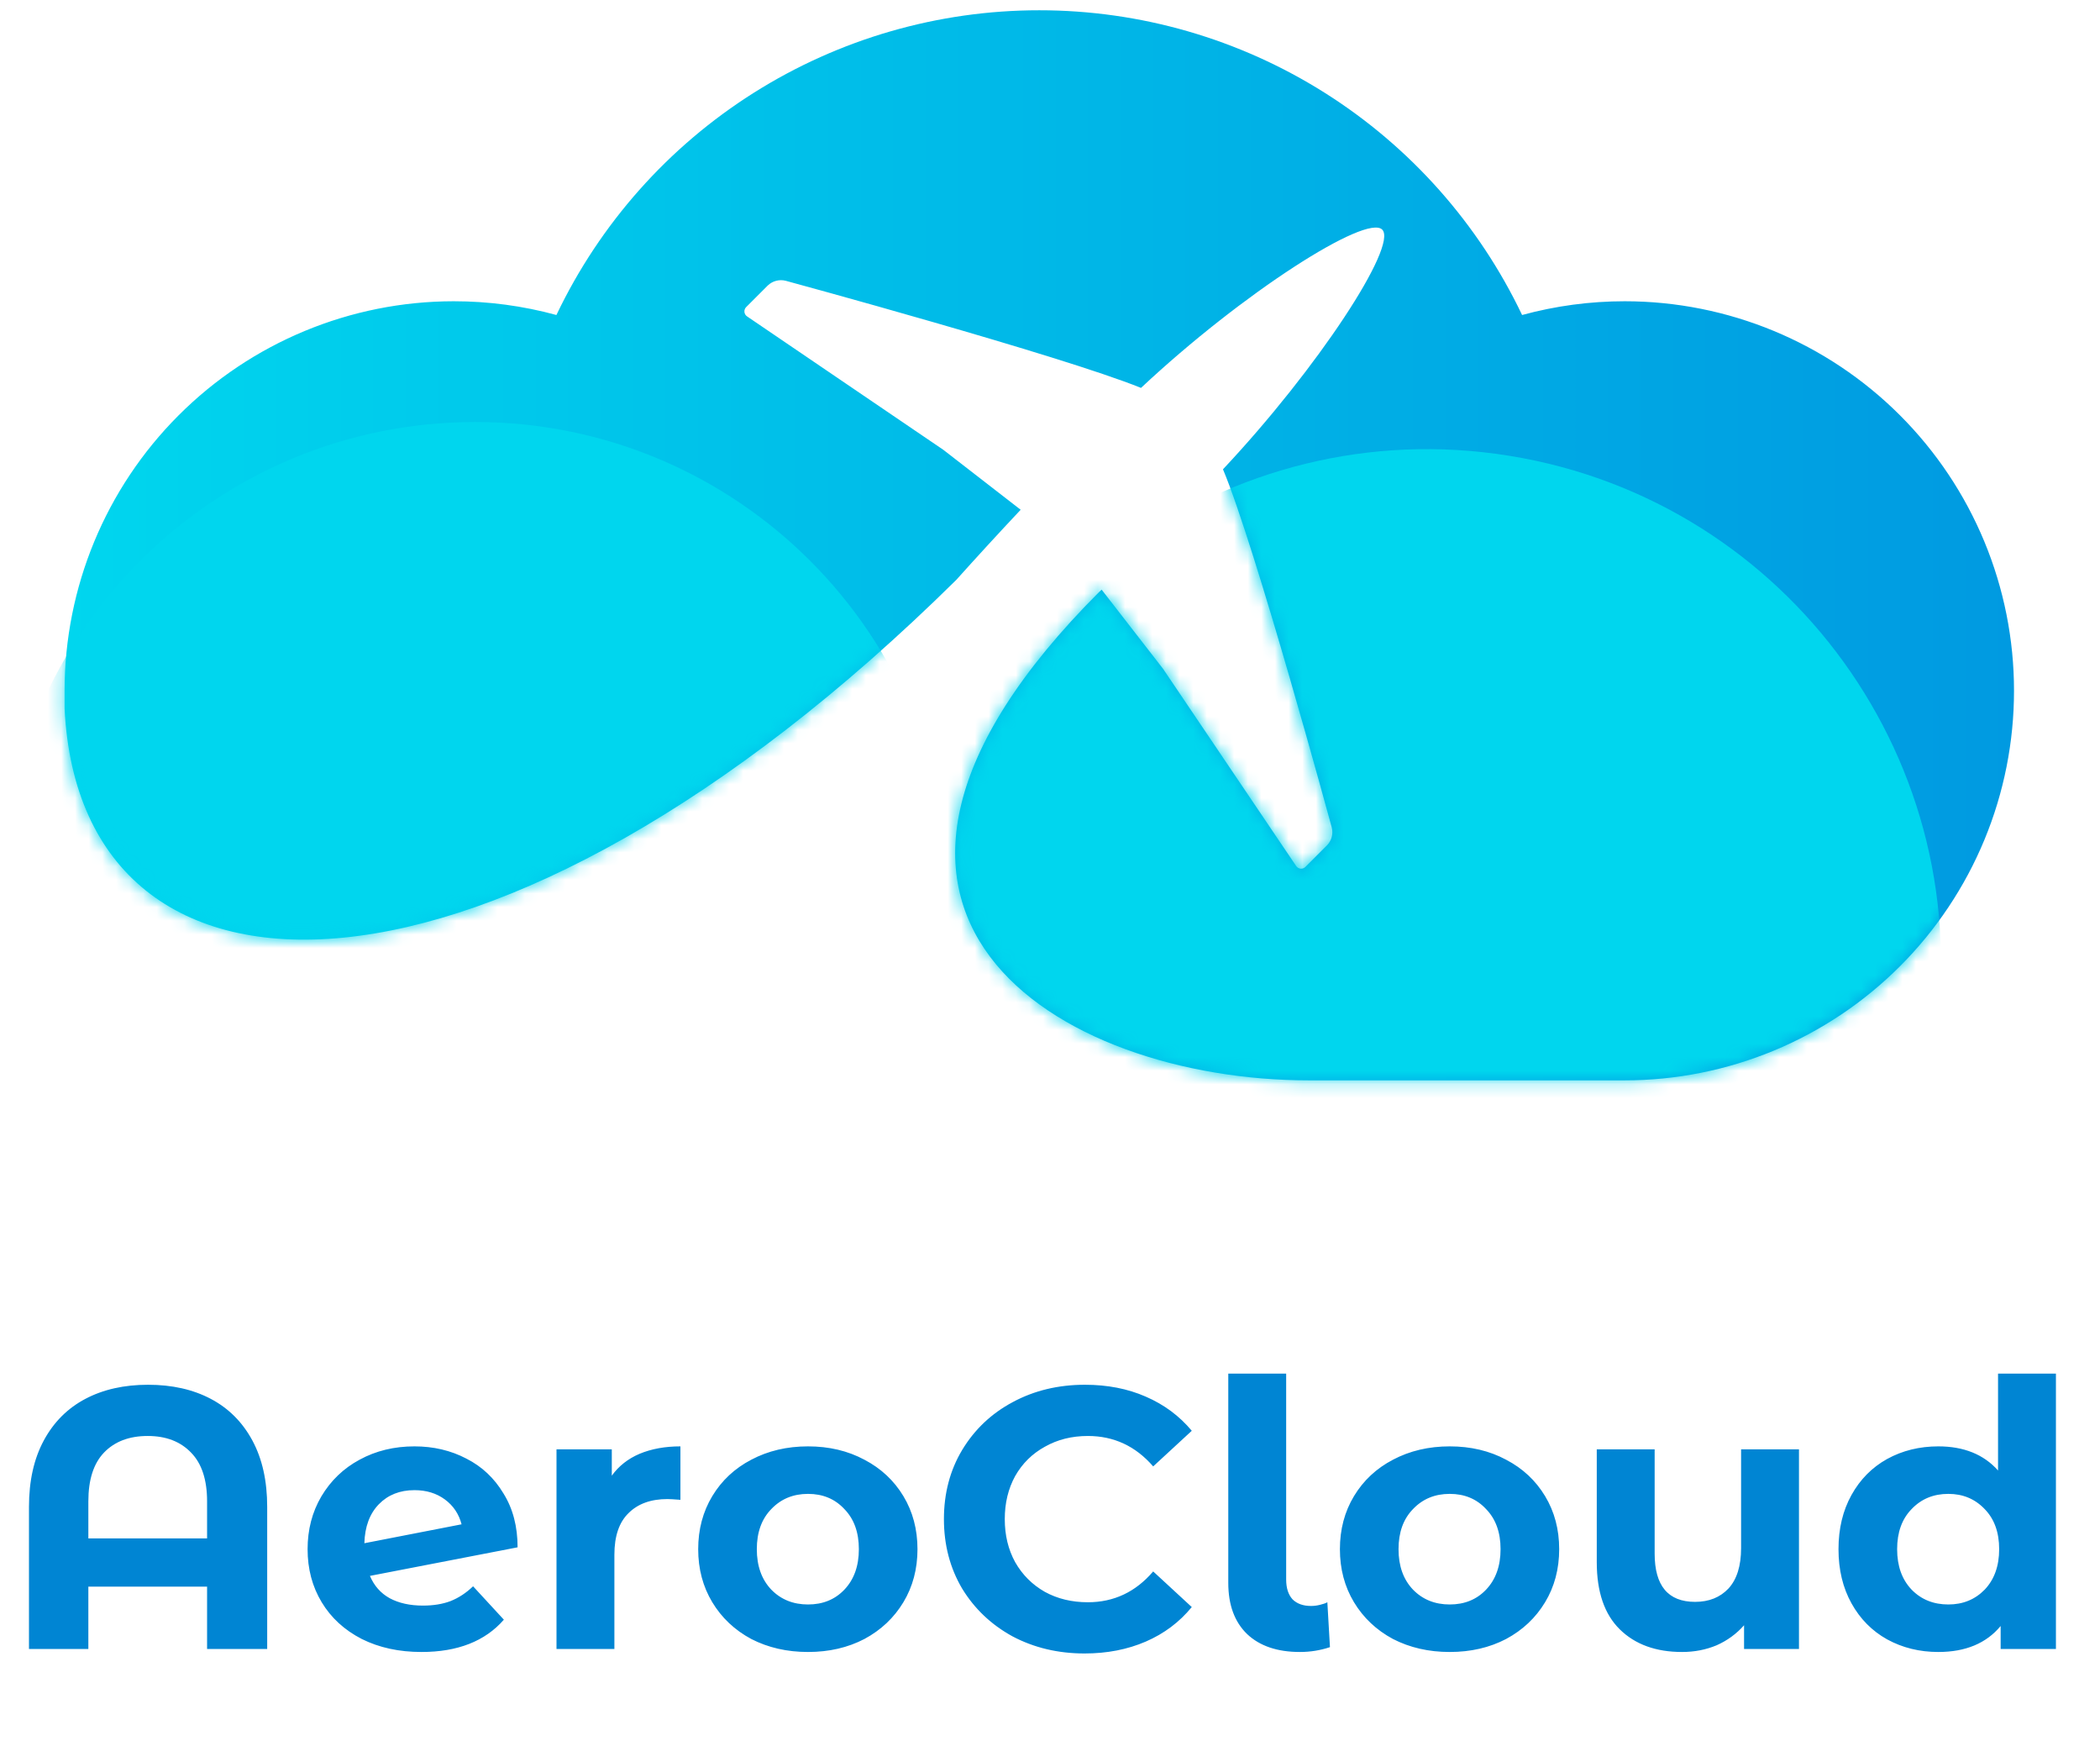 <svg width="154" height="128" viewBox="0 0 154 128" fill="none" xmlns="http://www.w3.org/2000/svg">
<path d="M119.146 22.086C116.604 22.086 114.073 22.425 111.62 23.094C108.431 16.406 103.413 10.757 97.147 6.803C90.88 2.849 83.622 0.752 76.212 0.753C68.802 0.752 61.544 2.849 55.277 6.803C49.011 10.757 43.993 16.406 40.804 23.094C38.347 22.423 35.811 22.084 33.263 22.086C25.696 22.092 18.44 25.102 13.091 30.456C7.742 35.809 4.737 43.067 4.737 50.634C4.737 51.077 4.737 51.512 4.737 51.947C5.904 75.941 36.338 75.876 70.121 42.52C71.644 40.823 73.225 39.098 74.849 37.372L69.178 32.978L54.785 23.196C54.73 23.159 54.685 23.111 54.651 23.055C54.617 22.999 54.597 22.936 54.591 22.87C54.584 22.805 54.593 22.739 54.615 22.678C54.637 22.616 54.673 22.56 54.719 22.514L56.3 20.933C56.472 20.768 56.684 20.648 56.915 20.588C57.146 20.527 57.389 20.526 57.62 20.585C57.62 20.585 77.793 26.06 83.674 28.438C91.121 21.463 100.221 15.655 101.366 16.837C102.512 18.018 96.653 26.988 89.685 34.406C92.063 40.047 97.661 60.655 97.661 60.655C97.722 60.887 97.722 61.13 97.661 61.361C97.6 61.592 97.48 61.804 97.313 61.975L95.732 63.556C95.686 63.602 95.63 63.638 95.569 63.66C95.507 63.683 95.441 63.691 95.376 63.685C95.311 63.678 95.248 63.658 95.191 63.624C95.135 63.591 95.087 63.545 95.051 63.491L85.29 49.032L80.787 43.231L80.621 43.383C57.054 66.95 77.669 79.204 95.972 79.204H119.139C122.89 79.204 126.605 78.465 130.07 77.029C133.535 75.593 136.684 73.488 139.336 70.835C141.988 68.182 144.091 65.032 145.525 61.566C146.959 58.1 147.696 54.385 147.694 50.634C147.694 46.885 146.956 43.173 145.521 39.709C144.086 36.246 141.984 33.099 139.333 30.448C133.979 25.094 126.718 22.086 119.146 22.086Z" fill="url(#paint0_linear_238_1377)"/>
<mask id="mask0_238_1377" style="mask-type:luminance" maskUnits="userSpaceOnUse" x="4" y="0" width="144" height="80">
<path d="M119.146 22.086C116.604 22.086 114.073 22.425 111.62 23.094C108.431 16.406 103.413 10.757 97.147 6.803C90.88 2.849 83.622 0.752 76.212 0.753C68.802 0.752 61.544 2.849 55.277 6.803C49.011 10.757 43.993 16.406 40.804 23.094C38.347 22.423 35.811 22.084 33.263 22.086C25.696 22.092 18.44 25.102 13.091 30.456C7.742 35.809 4.737 43.067 4.737 50.634C4.737 51.077 4.737 51.512 4.737 51.947C5.904 75.941 36.338 75.876 70.121 42.52C71.644 40.823 73.225 39.098 74.849 37.372L69.178 32.978L54.785 23.196C54.73 23.159 54.685 23.111 54.651 23.055C54.617 22.999 54.597 22.936 54.591 22.87C54.584 22.805 54.593 22.739 54.615 22.678C54.637 22.616 54.673 22.56 54.719 22.514L56.3 20.933C56.472 20.768 56.684 20.648 56.915 20.588C57.146 20.527 57.389 20.526 57.62 20.585C57.62 20.585 77.793 26.06 83.674 28.438C91.121 21.463 100.221 15.655 101.366 16.837C102.512 18.018 96.653 26.988 89.685 34.406C92.063 40.047 97.661 60.655 97.661 60.655C97.722 60.887 97.722 61.13 97.661 61.361C97.6 61.592 97.48 61.804 97.313 61.975L95.732 63.556C95.686 63.602 95.63 63.638 95.569 63.66C95.507 63.683 95.441 63.691 95.376 63.685C95.311 63.678 95.248 63.658 95.191 63.624C95.135 63.591 95.087 63.545 95.051 63.491L85.29 49.032L80.787 43.231L80.621 43.383C57.054 66.95 77.669 79.204 95.972 79.204H119.139C122.89 79.204 126.605 78.465 130.07 77.029C133.535 75.593 136.684 73.488 139.336 70.835C141.988 68.182 144.091 65.032 145.525 61.566C146.959 58.1 147.696 54.385 147.694 50.634C147.694 46.885 146.956 43.173 145.521 39.709C144.086 36.246 141.984 33.099 139.333 30.448C133.979 25.094 126.718 22.086 119.146 22.086Z" fill="white"/>
</mask>
<g mask="url(#mask0_238_1377)">
<g style="mix-blend-mode:multiply">
<path d="M141.852 76.594C145.169 56.065 131.217 36.733 110.688 33.416C90.159 30.098 70.827 44.05 67.509 64.579C64.191 85.108 78.144 104.44 98.673 107.758C119.202 111.076 138.534 97.123 141.852 76.594Z" fill="#00D6EE"/>
</g>
<g style="mix-blend-mode:multiply">
<path d="M34.844 100.435C54.035 100.435 69.592 84.878 69.592 65.688C69.592 46.497 54.035 30.94 34.844 30.94C15.653 30.94 0.096 46.497 0.096 65.688C0.096 84.878 15.653 100.435 34.844 100.435Z" fill="#00D6EE"/>
</g>
</g>
<path d="M10.859 101.521C12.619 101.521 14.152 101.866 15.458 102.555C16.764 103.244 17.78 104.26 18.505 105.602C19.231 106.945 19.594 108.568 19.594 110.473V120.894H15.186V116.323H6.479V120.894H2.125V110.473C2.125 108.568 2.488 106.945 3.214 105.602C3.939 104.26 4.955 103.244 6.261 102.555C7.567 101.866 9.1 101.521 10.859 101.521ZM15.186 112.786V110.065C15.186 108.487 14.796 107.298 14.016 106.5C13.236 105.684 12.175 105.276 10.832 105.276C9.472 105.276 8.401 105.684 7.621 106.5C6.86 107.298 6.479 108.487 6.479 110.065V112.786H15.186ZM31.019 117.711C31.781 117.711 32.452 117.602 33.032 117.384C33.631 117.148 34.184 116.785 34.692 116.296L36.95 118.745C35.572 120.323 33.558 121.112 30.91 121.112C29.259 121.112 27.799 120.794 26.529 120.159C25.259 119.506 24.28 118.608 23.591 117.466C22.901 116.323 22.557 115.026 22.557 113.575C22.557 112.142 22.892 110.854 23.563 109.711C24.253 108.55 25.187 107.652 26.366 107.017C27.563 106.364 28.905 106.038 30.393 106.038C31.79 106.038 33.059 106.337 34.202 106.936C35.345 107.516 36.252 108.369 36.923 109.493C37.613 110.6 37.957 111.915 37.957 113.439L27.128 115.534C27.436 116.259 27.917 116.804 28.57 117.166C29.241 117.529 30.057 117.711 31.019 117.711ZM30.393 109.248C29.323 109.248 28.452 109.593 27.781 110.282C27.11 110.972 26.756 111.924 26.72 113.139L33.849 111.752C33.649 110.99 33.241 110.382 32.624 109.929C32.007 109.475 31.264 109.248 30.393 109.248ZM44.865 108.187C45.373 107.48 46.053 106.945 46.905 106.582C47.776 106.219 48.774 106.038 49.898 106.038V109.956C49.427 109.92 49.109 109.901 48.946 109.901C47.731 109.901 46.778 110.246 46.089 110.935C45.4 111.607 45.055 112.622 45.055 113.983V120.894H40.81V106.255H44.865V108.187ZM59.255 121.112C57.713 121.112 56.325 120.794 55.092 120.159C53.877 119.506 52.924 118.608 52.235 117.466C51.546 116.323 51.201 115.026 51.201 113.575C51.201 112.124 51.546 110.827 52.235 109.684C52.924 108.541 53.877 107.652 55.092 107.017C56.325 106.364 57.713 106.038 59.255 106.038C60.797 106.038 62.175 106.364 63.391 107.017C64.606 107.652 65.558 108.541 66.248 109.684C66.937 110.827 67.282 112.124 67.282 113.575C67.282 115.026 66.937 116.323 66.248 117.466C65.558 118.608 64.606 119.506 63.391 120.159C62.175 120.794 60.797 121.112 59.255 121.112ZM59.255 117.629C60.343 117.629 61.232 117.266 61.922 116.541C62.629 115.797 62.983 114.808 62.983 113.575C62.983 112.341 62.629 111.362 61.922 110.636C61.232 109.892 60.343 109.521 59.255 109.521C58.167 109.521 57.269 109.892 56.561 110.636C55.854 111.362 55.5 112.341 55.5 113.575C55.5 114.808 55.854 115.797 56.561 116.541C57.269 117.266 58.167 117.629 59.255 117.629ZM79.533 121.221C77.593 121.221 75.833 120.803 74.255 119.969C72.695 119.116 71.461 117.946 70.554 116.459C69.665 114.953 69.221 113.257 69.221 111.371C69.221 109.484 69.665 107.797 70.554 106.31C71.461 104.804 72.695 103.634 74.255 102.8C75.833 101.947 77.602 101.521 79.561 101.521C81.211 101.521 82.699 101.811 84.023 102.392C85.365 102.972 86.49 103.807 87.397 104.895L84.567 107.507C83.279 106.02 81.683 105.276 79.778 105.276C78.599 105.276 77.547 105.539 76.622 106.065C75.697 106.573 74.971 107.289 74.445 108.214C73.937 109.14 73.683 110.192 73.683 111.371C73.683 112.55 73.937 113.602 74.445 114.527C74.971 115.452 75.697 116.178 76.622 116.704C77.547 117.212 78.599 117.466 79.778 117.466C81.683 117.466 83.279 116.713 84.567 115.207L87.397 117.819C86.49 118.926 85.365 119.769 84.023 120.35C82.681 120.93 81.184 121.221 79.533 121.221ZM95.326 121.112C93.675 121.112 92.387 120.676 91.462 119.806C90.537 118.917 90.074 117.665 90.074 116.051V100.705H94.319V115.806C94.319 116.423 94.473 116.903 94.782 117.248C95.108 117.575 95.562 117.738 96.142 117.738C96.36 117.738 96.577 117.711 96.795 117.656C97.031 117.602 97.212 117.538 97.339 117.466L97.53 120.758C96.822 120.994 96.088 121.112 95.326 121.112ZM106.313 121.112C104.772 121.112 103.384 120.794 102.15 120.159C100.935 119.506 99.983 118.608 99.293 117.466C98.604 116.323 98.26 115.026 98.26 113.575C98.26 112.124 98.604 110.827 99.293 109.684C99.983 108.541 100.935 107.652 102.15 107.017C103.384 106.364 104.772 106.038 106.313 106.038C107.855 106.038 109.234 106.364 110.449 107.017C111.665 107.652 112.617 108.541 113.306 109.684C113.996 110.827 114.34 112.124 114.34 113.575C114.34 115.026 113.996 116.323 113.306 117.466C112.617 118.608 111.665 119.506 110.449 120.159C109.234 120.794 107.855 121.112 106.313 121.112ZM106.313 117.629C107.402 117.629 108.291 117.266 108.98 116.541C109.687 115.797 110.041 114.808 110.041 113.575C110.041 112.341 109.687 111.362 108.98 110.636C108.291 109.892 107.402 109.521 106.313 109.521C105.225 109.521 104.327 109.892 103.62 110.636C102.912 111.362 102.559 112.341 102.559 113.575C102.559 114.808 102.912 115.797 103.62 116.541C104.327 117.266 105.225 117.629 106.313 117.629ZM131.925 106.255V120.894H127.898V119.153C127.336 119.788 126.664 120.277 125.884 120.622C125.104 120.948 124.261 121.112 123.354 121.112C121.431 121.112 119.907 120.558 118.783 119.452C117.658 118.345 117.096 116.704 117.096 114.527V106.255H121.341V113.901C121.341 116.259 122.329 117.438 124.306 117.438C125.322 117.438 126.138 117.112 126.755 116.459C127.372 115.788 127.68 114.799 127.68 113.493V106.255H131.925ZM150.768 100.705V120.894H146.714V119.207C145.662 120.477 144.138 121.112 142.143 121.112C140.764 121.112 139.513 120.803 138.388 120.187C137.281 119.57 136.411 118.69 135.776 117.547C135.141 116.405 134.823 115.08 134.823 113.575C134.823 112.069 135.141 110.745 135.776 109.602C136.411 108.459 137.281 107.58 138.388 106.963C139.513 106.346 140.764 106.038 142.143 106.038C144.011 106.038 145.471 106.627 146.523 107.806V100.705H150.768ZM142.877 117.629C143.948 117.629 144.836 117.266 145.544 116.541C146.251 115.797 146.605 114.808 146.605 113.575C146.605 112.341 146.251 111.362 145.544 110.636C144.836 109.892 143.948 109.521 142.877 109.521C141.789 109.521 140.891 109.892 140.184 110.636C139.476 111.362 139.123 112.341 139.123 113.575C139.123 114.808 139.476 115.797 140.184 116.541C140.891 117.266 141.789 117.629 142.877 117.629Z" fill="#0085D3"/>
<defs>
<linearGradient id="paint0_linear_238_1377" x1="4.737" y1="39.968" x2="147.694" y2="39.968" gradientUnits="userSpaceOnUse">
<stop stop-color="#00D6EE"/>
<stop offset="1" stop-color="#009AE1"/>
</linearGradient>
</defs>
</svg>
